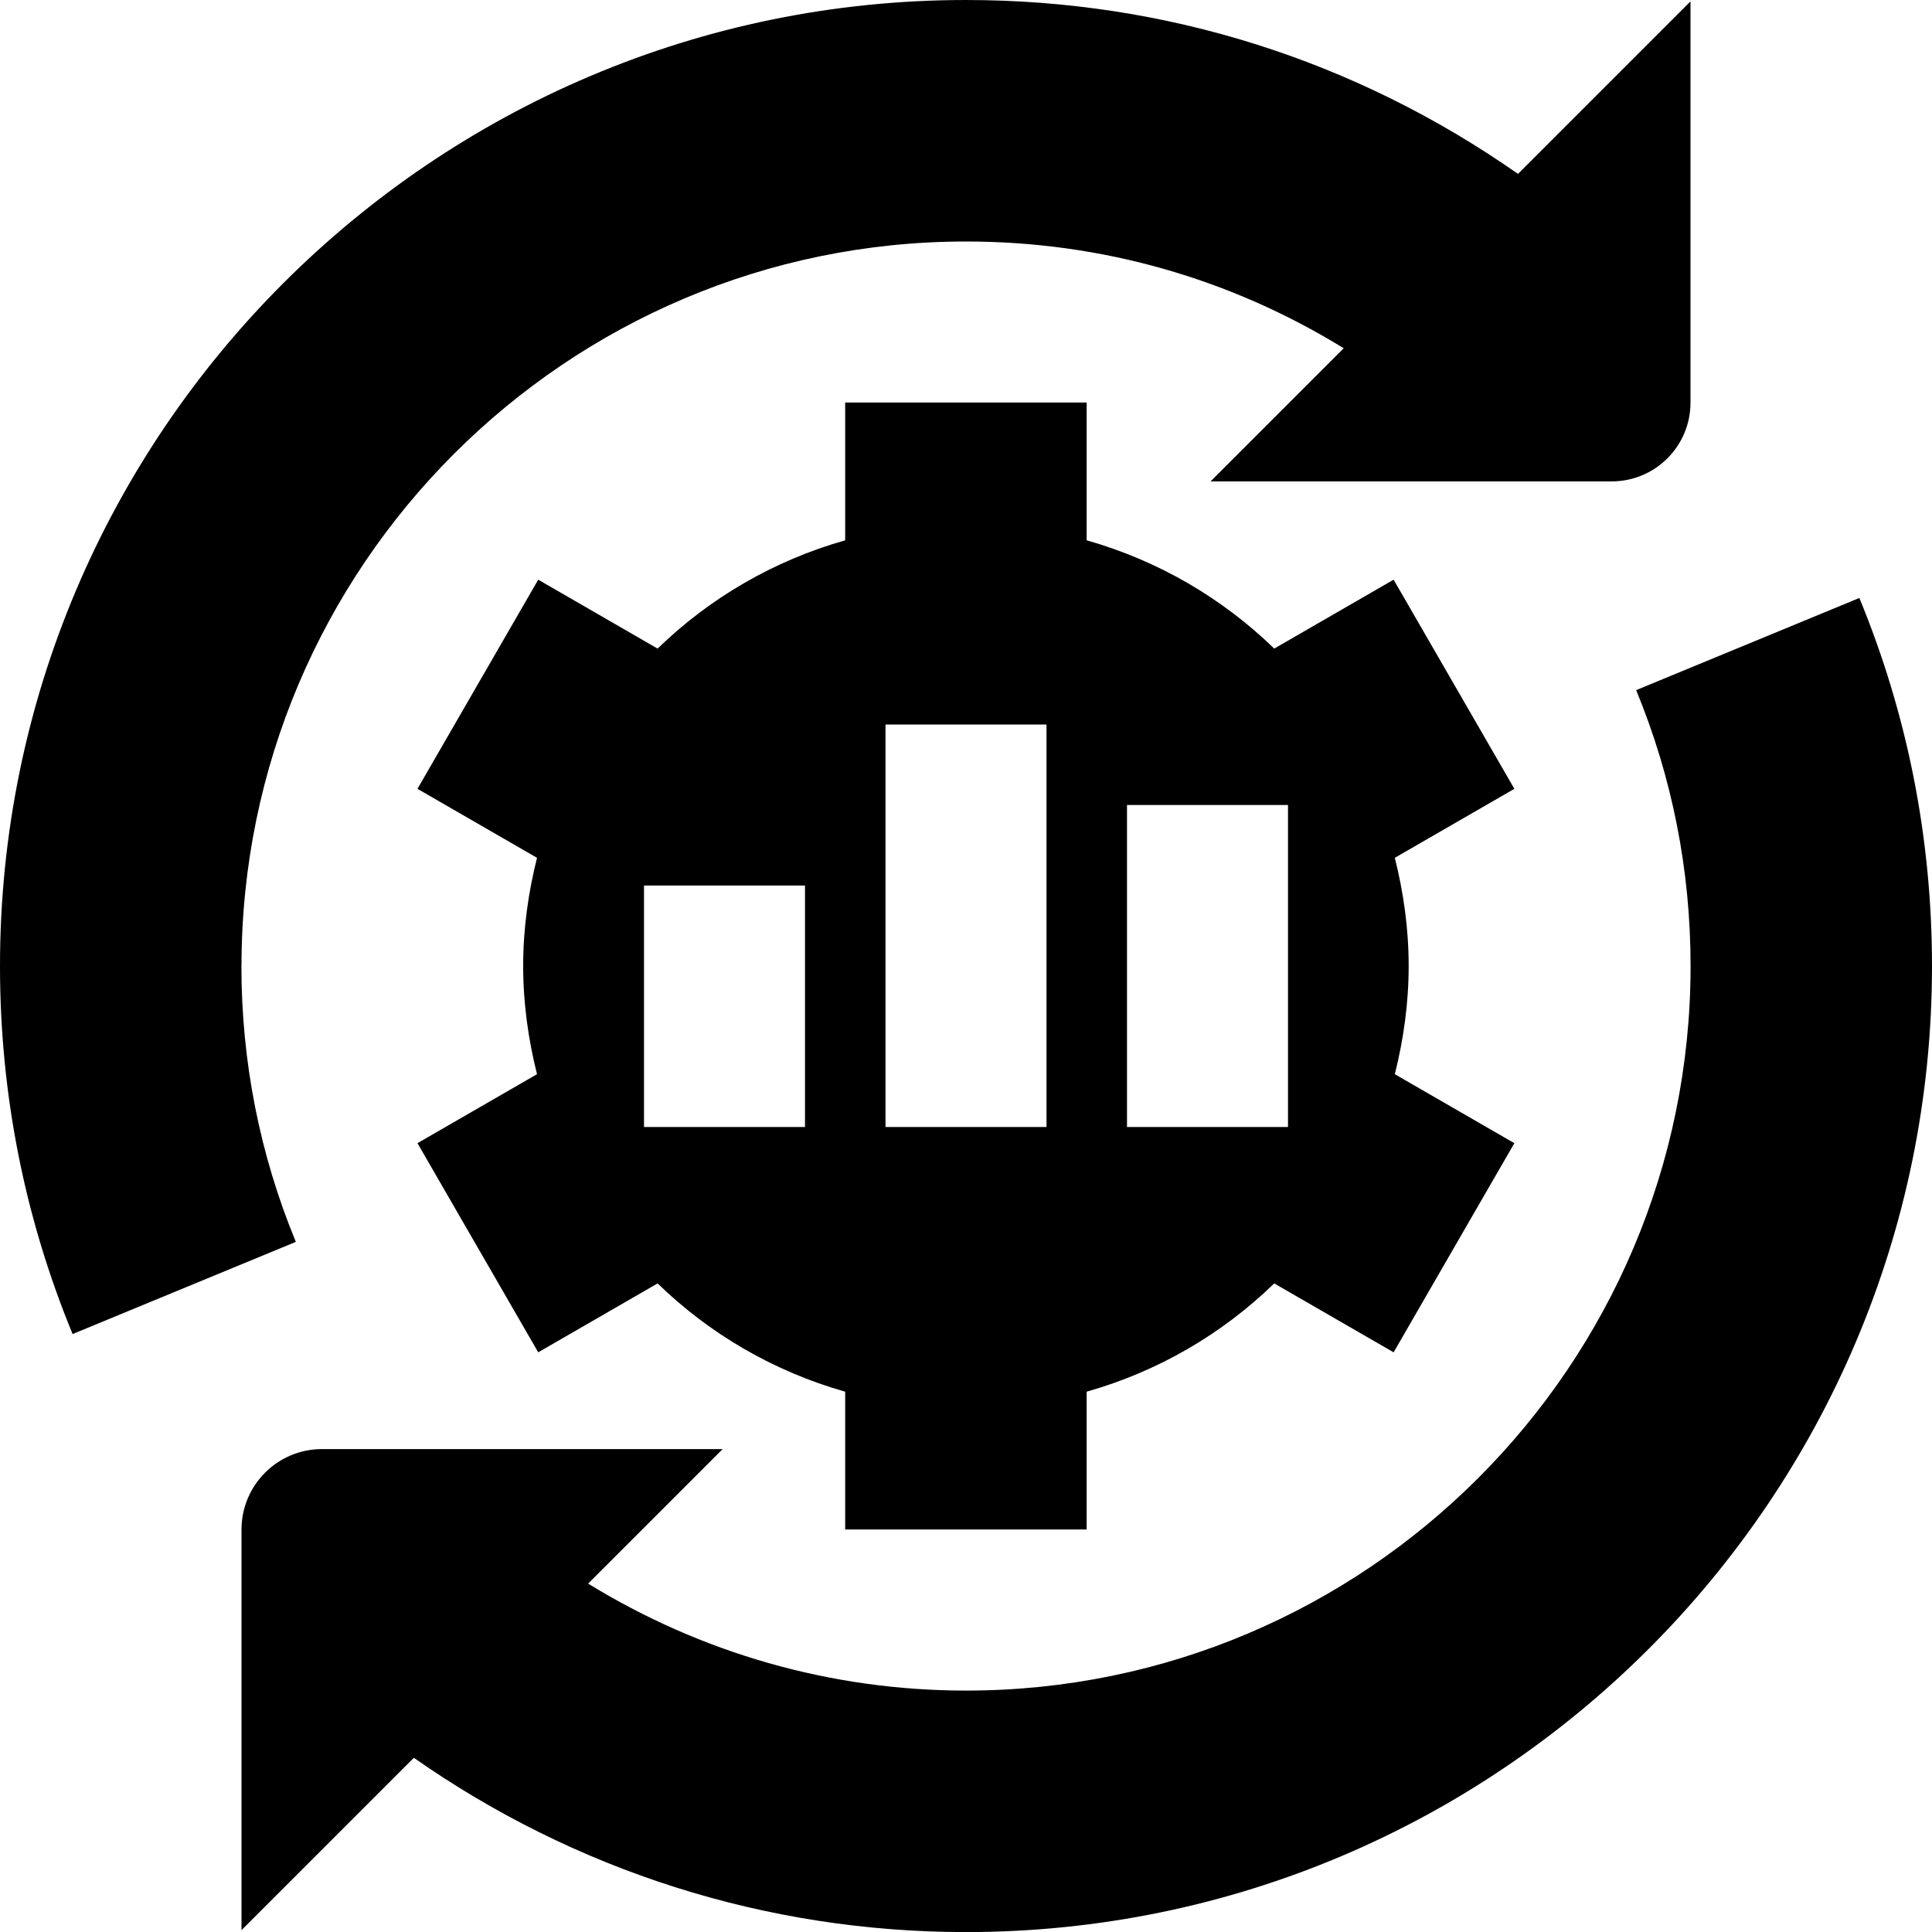 <svg id="Layer_1" viewBox="0 0 24 24" xmlns="http://www.w3.org/2000/svg" data-name="Layer 1"><path d="m18.812 9.799-1.485.857c.108.431.172.879.172 1.344s-.064.913-.172 1.344l1.485.857-1.5 2.598-1.483-.856c-.644.626-1.441 1.093-2.33 1.345v1.712h-3v-1.712c-.889-.252-1.686-.719-2.33-1.345l-1.483.856-1.5-2.598 1.485-.857c-.108-.431-.172-.879-.172-1.344s.064-.913.172-1.344l-1.485-.857 1.5-2.598 1.483.856c.644-.626 1.441-1.093 2.33-1.345v-1.712h3v1.712c.889.252 1.686.719 2.33 1.345l1.483-.856zm-8.812 1.201h-2v3h2zm3-2h-2v5h2zm3 1h-2v4h2zm-13 2c0-4.963 4.037-9 9-9 1.684 0 3.284.46 4.692 1.326l-1.654 1.654h4.983c.541 0 .979-.438.979-.979v-4.984l-2.143 2.143c-2.016-1.41-4.369-2.16-6.857-2.16-6.617 0-12 5.383-12 12 0 1.583.304 3.122.902 4.572l2.773-1.145c-.448-1.086-.676-2.239-.676-3.428zm20.098-4.572-2.773 1.145c.448 1.086.676 2.239.676 3.428 0 4.963-4.037 9-9 9-1.682 0-3.294-.468-4.695-1.329l1.671-1.671h-4.977c-.552 0-1 .448-1 1v4.976l2.141-2.141c2 1.4 4.372 2.165 6.859 2.165 6.617 0 12-5.383 12-12 0-1.583-.304-3.122-.902-4.572z"/></svg>